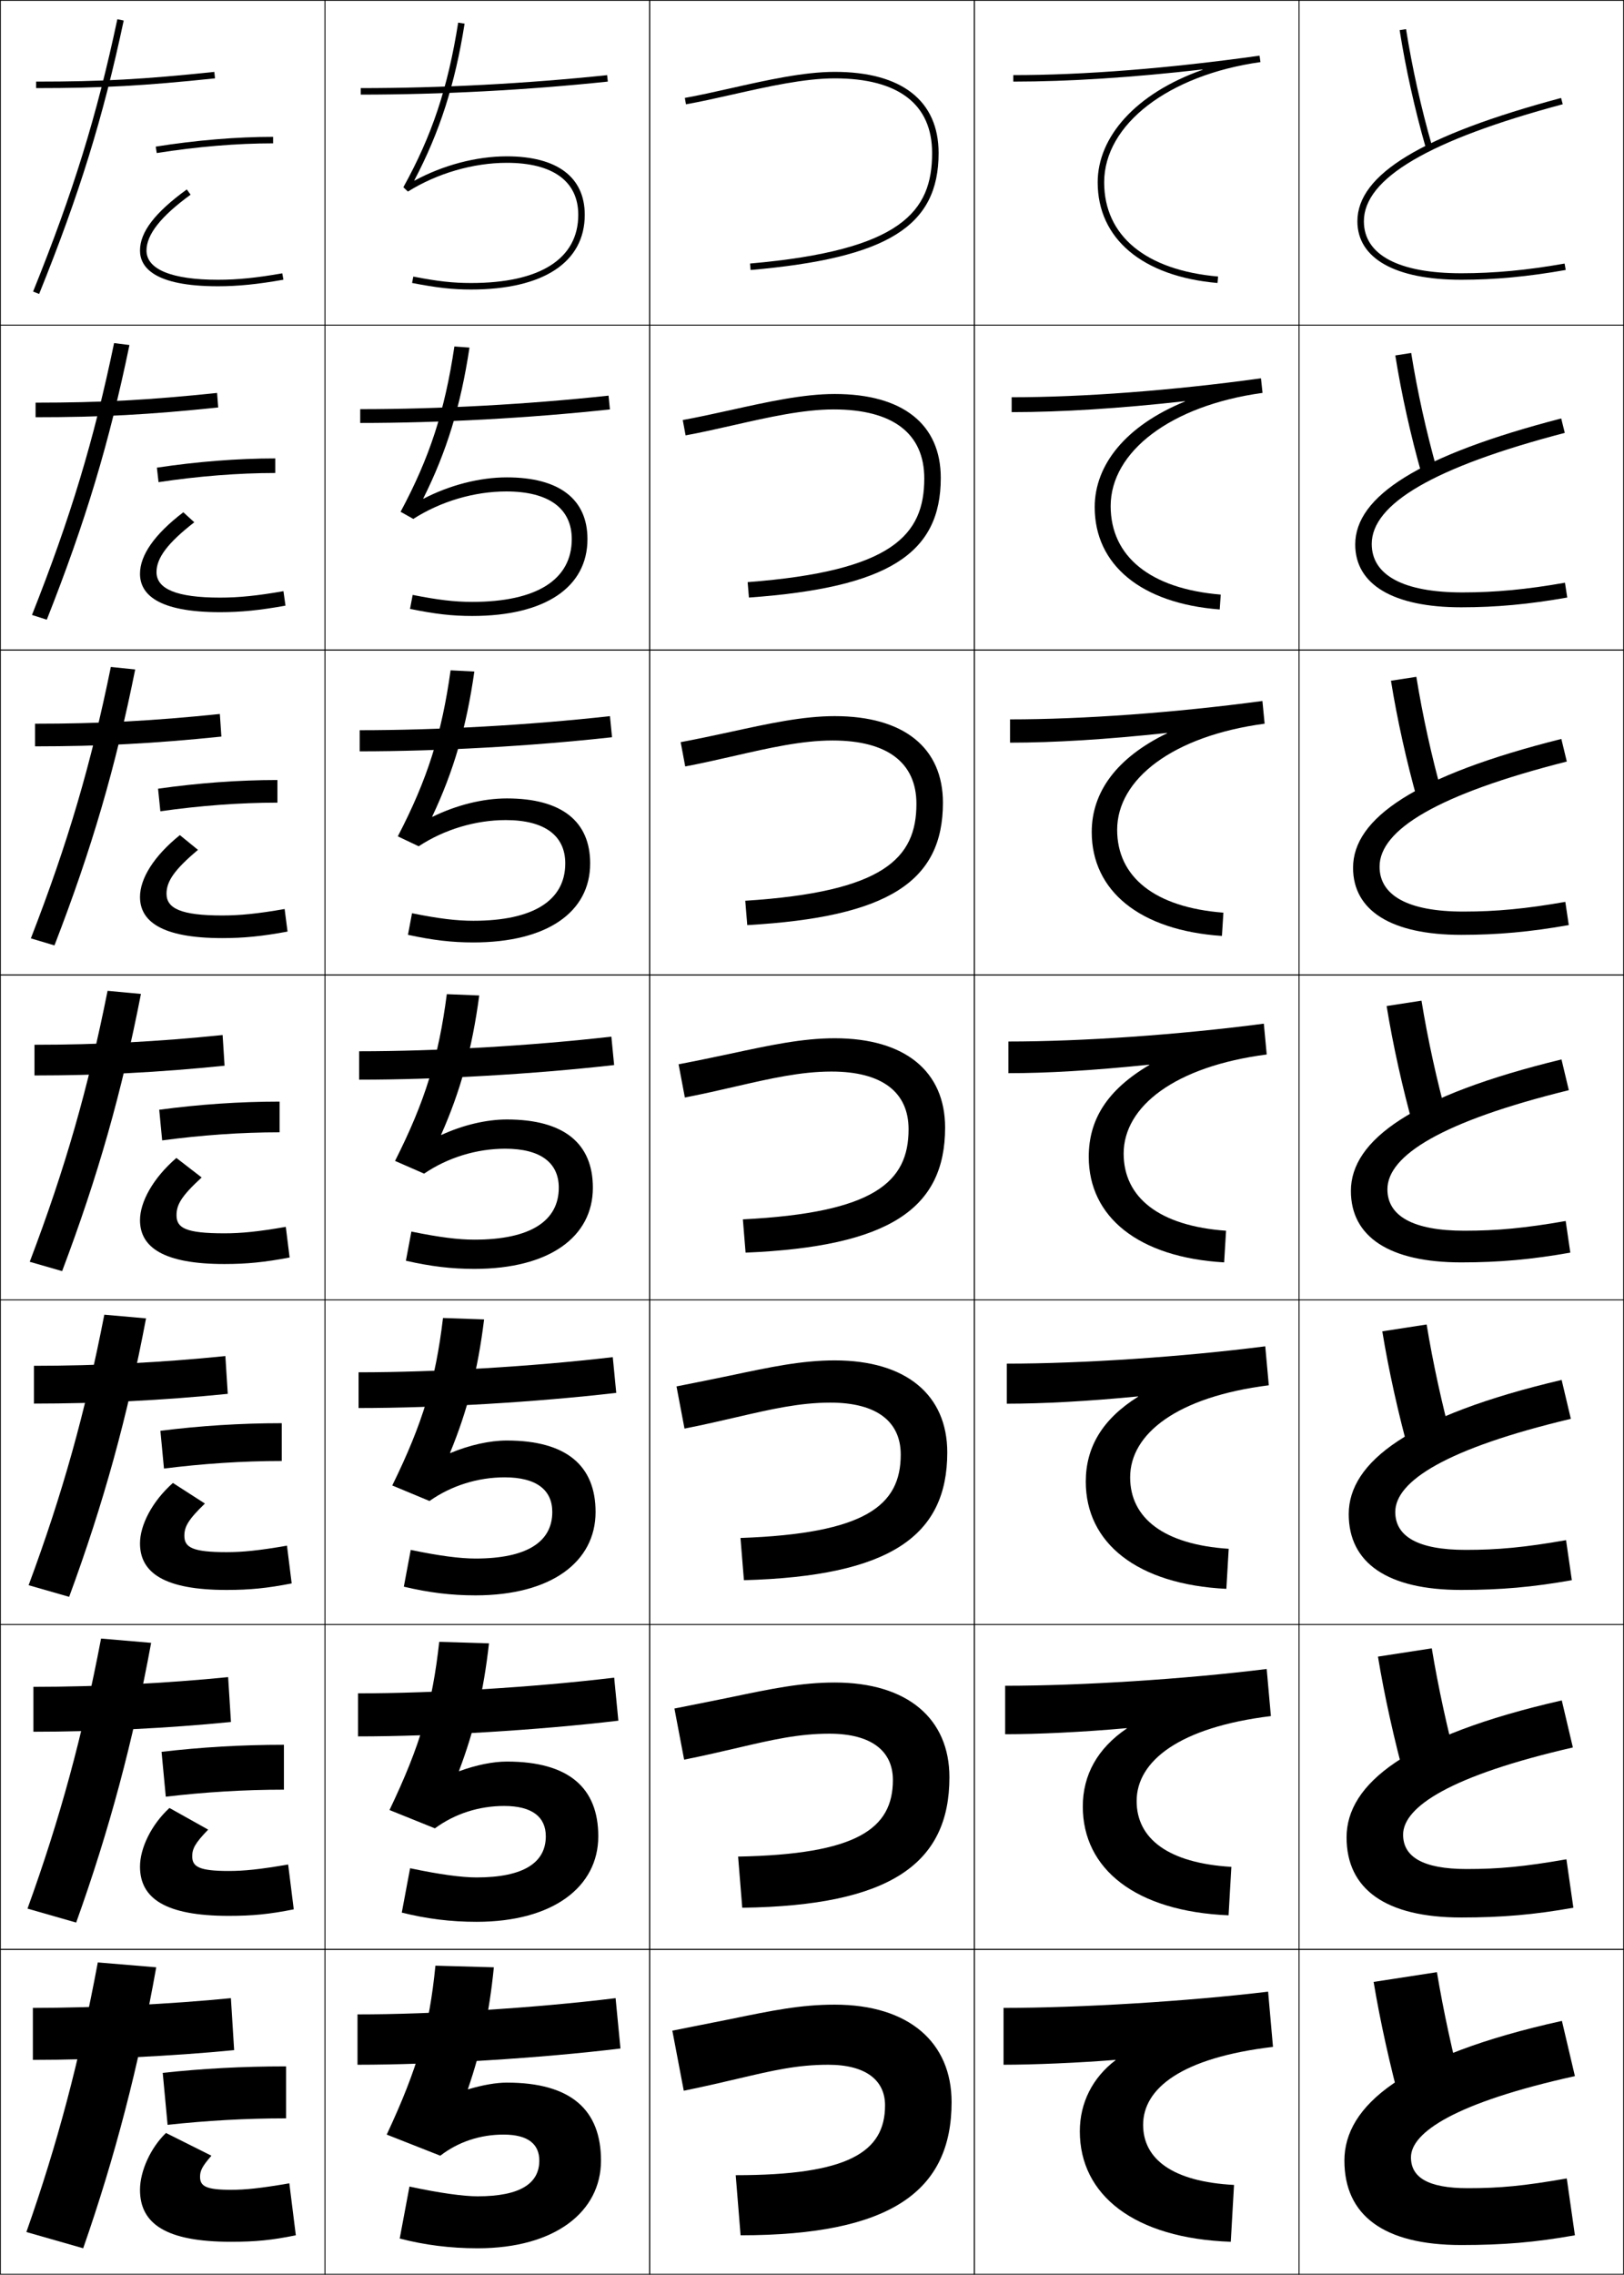 <?xml version="1.0" encoding="utf-8"?>
<!-- Generator: Adobe Illustrator 11 Build 225, SVG Export Plug-In . SVG Version: 6.0.0 Build 78)  -->
<!DOCTYPE svg PUBLIC "-//W3C//DTD SVG 1.0//EN"    "http://www.w3.org/TR/2001/REC-SVG-20010904/DTD/svg10.dtd">
<svg  xmlns="http://www.w3.org/2000/svg" xmlns:xlink="http://www.w3.org/1999/xlink" xmlns:a="http://ns.adobe.com/AdobeSVGViewerExtensions/3.0/"
	 width="500.25" height="700.25" viewBox="0 0 500.25 700.25" overflow="visible" enable-background="new 0 0 500.25 700.25"
	 xml:space="preserve">
		<g id="glyphs">
			<g>
				<rect x="0.125" y="0.125" fill="none" stroke="#000000" stroke-width="0.25" width="100" height="100"/> 
				<rect x="400.125" y="0.125" fill="none" stroke="#000000" stroke-width="0.25" width="100" height="100"/> 
				<rect x="100.125" y="0.125" fill="none" stroke="#000000" stroke-width="0.25" width="100" height="100"/> 
				<rect x="200.125" y="0.125" fill="none" stroke="#000000" stroke-width="0.25" width="100" height="100"/> 
				<rect x="300.125" y="0.125" fill="none" stroke="#000000" stroke-width="0.25" width="100" height="100"/> 
				<rect x="0.125" y="100.125" fill="none" stroke="#000000" stroke-width="0.25" width="100" height="100"/> 
				<rect x="400.125" y="100.125" fill="none" stroke="#000000" stroke-width="0.25" width="100" height="100"/> 
				<rect x="100.125" y="100.125" fill="none" stroke="#000000" stroke-width="0.25" width="100" height="100"/> 
				<rect x="200.125" y="100.125" fill="none" stroke="#000000" stroke-width="0.25" width="100" height="100"/> 
				<rect x="300.125" y="100.125" fill="none" stroke="#000000" stroke-width="0.25" width="100" height="100"/> 
				<rect x="0.125" y="200.125" fill="none" stroke="#000000" stroke-width="0.25" width="100" height="100"/> 
				<rect x="400.125" y="200.125" fill="none" stroke="#000000" stroke-width="0.25" width="100" height="100"/> 
				<rect x="100.125" y="200.125" fill="none" stroke="#000000" stroke-width="0.25" width="100" height="100"/> 
				<rect x="200.125" y="200.125" fill="none" stroke="#000000" stroke-width="0.25" width="100" height="100"/> 
				<rect x="300.125" y="200.125" fill="none" stroke="#000000" stroke-width="0.25" width="100" height="100"/> 
				<rect x="0.125" y="300.125" fill="none" stroke="#000000" stroke-width="0.25" width="100" height="100"/> 
				<rect x="400.125" y="300.125" fill="none" stroke="#000000" stroke-width="0.25" width="100" height="100"/> 
				<rect x="100.125" y="300.125" fill="none" stroke="#000000" stroke-width="0.25" width="100" height="100"/> 
				<rect x="200.125" y="300.125" fill="none" stroke="#000000" stroke-width="0.25" width="100" height="100"/> 
				<rect x="300.125" y="300.125" fill="none" stroke="#000000" stroke-width="0.25" width="100" height="100"/> 
				<rect x="0.125" y="400.125" fill="none" stroke="#000000" stroke-width="0.25" width="100" height="100"/> 
				<rect x="400.125" y="400.125" fill="none" stroke="#000000" stroke-width="0.25" width="100" height="100"/> 
				<rect x="100.125" y="400.125" fill="none" stroke="#000000" stroke-width="0.25" width="100" height="100"/> 
				<rect x="200.125" y="400.125" fill="none" stroke="#000000" stroke-width="0.25" width="100" height="100"/> 
				<rect x="300.125" y="400.125" fill="none" stroke="#000000" stroke-width="0.25" width="100" height="100"/> 
				<rect x="0.125" y="500.125" fill="none" stroke="#000000" stroke-width="0.25" width="100" height="100"/> 
				<rect x="400.125" y="500.125" fill="none" stroke="#000000" stroke-width="0.25" width="100" height="100"/> 
				<rect x="100.125" y="500.125" fill="none" stroke="#000000" stroke-width="0.25" width="100" height="100"/> 
				<rect x="200.125" y="500.125" fill="none" stroke="#000000" stroke-width="0.25" width="100" height="100"/> 
				<rect x="300.125" y="500.125" fill="none" stroke="#000000" stroke-width="0.25" width="100" height="100"/> 
				<rect x="0.125" y="600.125" fill="none" stroke="#000000" stroke-width="0.25" width="100" height="100"/> 
				<rect x="400.125" y="600.125" fill="none" stroke="#000000" stroke-width="0.25" width="100" height="100"/> 
				<rect x="100.125" y="600.125" fill="none" stroke="#000000" stroke-width="0.25" width="100" height="100"/> 
				<rect x="200.125" y="600.125" fill="none" stroke="#000000" stroke-width="0.25" width="100" height="100"/> 
				<rect x="300.125" y="600.125" fill="none" stroke="#000000" stroke-width="0.25" width="100" height="100"/> 
			</g>
			<g>
				<path d="M225.106,27.168c-5.039,1.133-9.797,2.203-14.155,2.973l0.348,1.969
					c4.404-0.776,9.185-1.852,14.247-2.99C236.459,26.664,247.746,24.125,257.125,24.125
					c19.626,0,30,7.953,30,23c0,17.963-9.383,29.917-56.087,34.004l0.174,1.992
					C273.43,79.427,289.125,69.671,289.125,47.125c0-16.121-11.364-25-32-25
					C247.523,22.125,236.127,24.688,225.106,27.168z"/>
				<path d="M210.311,129.306l0.876,4.723c4.786-0.875,9.682-1.984,14.709-3.124
					c10.83-2.454,21.488-4.863,30.896-4.863c18.305,0,27.917,7.438,27.917,21.25
					c0,17.382-9.736,28.515-54.407,31.92l0.396,4.744
					c42.94-3.079,59.094-13.504,59.094-36.831c0-16.497-11.666-25.833-32.667-25.833
					c-9.751,0-20.698,2.434-32.075,4.951C220.851,127.188,213.942,128.664,210.311,129.306
					z"/>
				<path d="M209.669,228.47l1.405,7.478c5.168-0.973,10.179-2.118,15.172-3.256
					c10.745-2.452,20.775-4.733,30.212-4.733c16.983,0,25.834,6.922,25.834,19.5
					c0,16.801-10.089,27.111-52.725,29.835l0.616,7.495
					c43.661-2.463,60.275-13.558,60.275-37.664c0-16.873-11.967-26.667-33.333-26.667
					c-9.901,0-20.398,2.305-32.132,4.86
					C221.634,226.073,212.574,227.957,209.669,228.47z"/>
				<path d="M209.028,327.634l1.934,10.232c5.55-1.071,10.677-2.251,15.635-3.39
					c10.66-2.45,20.062-4.602,29.528-4.602c15.661,0,23.75,6.407,23.75,17.75
					c0,16.22-10.441,25.708-51.044,27.752l0.837,10.246
					c44.383-1.848,61.457-13.612,61.457-38.499c0-17.248-12.27-27.5-34-27.5
					c-10.051,0-20.098,2.176-32.189,4.769
					C222.417,324.959,211.207,327.25,209.028,327.634z"/>
				<path d="M208.387,426.8l2.463,12.986c5.932-1.169,11.174-2.384,16.098-3.523
					c10.575-2.447,19.35-4.471,28.845-4.471c14.34,0,21.666,5.892,21.666,16
					c0,15.639-10.794,24.306-49.362,25.668l1.058,12.997
					c45.105-1.231,62.638-13.666,62.638-39.332c0-17.624-12.571-28.333-34.667-28.333
					c-10.2,0-19.798,2.046-32.246,4.677
					C223.2,423.847,209.839,426.543,208.387,426.8z"/>
				<path d="M207.746,525.964l2.992,15.742c6.314-1.268,11.671-2.518,16.56-3.657
					c10.491-2.446,18.637-4.341,28.161-4.341c13.019,0,19.584,5.377,19.584,14.25
					c0,15.058-11.147,22.903-47.682,23.584l1.279,15.749
					c45.827-0.616,63.818-13.72,63.818-40.166c0-17.999-12.872-29.167-35.333-29.167
					c-10.35,0-19.498,1.918-32.302,4.586
					C223.983,522.732,208.472,525.836,207.746,525.964z"/>
				<path d="M210.625,643.625c6.696-1.365,12.169-2.65,17.023-3.79
					C238.054,637.391,245.572,635.625,255.125,635.625c11.697,0,17.5,4.861,17.5,12.5
					c0,14.477-11.5,21.5-46,21.5l1.5,18.5c46.549,0,65-13.773,65-41c0-18.375-13.174-30-36-30
					c-10.5,0-19.198,1.788-32.359,4.494l-17.662,3.51L210.625,643.625z"/>
			</g>
			<g>
				<path d="M431.137,9.281c1.879,11.864,4.654,24.354,8.027,36.119l1.922-0.551
					c-3.351-11.688-6.107-24.096-7.973-35.881L431.137,9.281z"/>
				<path d="M429.802,109.422c1.906,11.937,4.725,24.601,8.106,36.516l4.768-1.209
					c-3.319-11.735-6.097-24.284-7.978-36.067L429.802,109.422z"/>
				<path d="M428.466,209.562c1.934,12.009,4.796,24.847,8.186,36.913l7.614-1.867
					c-3.289-11.781-6.086-24.473-7.981-36.253L428.466,209.562z"/>
				<path d="M427.131,309.703c1.961,12.082,4.866,25.093,8.264,37.31l10.461-2.525
					c-3.259-11.828-6.075-24.662-7.986-36.44L427.131,309.703z"/>
				<path d="M425.796,409.844c1.988,12.154,4.937,25.34,8.342,37.706l13.308-3.184
					c-3.228-11.874-6.064-24.85-7.991-36.627L425.796,409.844z"/>
				<path d="M424.46,509.984c2.017,12.227,5.008,25.586,8.422,38.104l16.153-3.842
					c-3.197-11.921-6.054-25.039-7.995-36.813L424.46,509.984z"/>
				<path d="M450.625,644.125c-3.166-11.967-6.043-25.228-8-37l-19.5,3
					c2.044,12.299,5.078,25.832,8.5,38.5L450.625,644.125z"/>
			</g>
			<g>
				<path d="M418.125,68.125c0,11.439,11.664,18,32,18c10.281,0,20.506-0.958,32.174-3.016
					l-0.348-1.969C470.4,83.177,460.287,84.125,450.125,84.125c-19.346,0-30-5.683-30-16
					c0-13.201,20.038-24.988,61.259-36.034l-0.518-1.932
					C438.062,41.629,418.125,53.693,418.125,68.125z"/>
				<path d="M480.91,128.82c-43.857,11.368-63.452,23.982-63.452,38.805
					c0,12.339,11.73,19.333,32.667,19.333c10.736,0,20.892-0.938,32.646-3.013
					l-0.707-4.558c-11.836,2.083-21.484,2.987-31.604,2.987
					c-18.204,0-27.917-5.312-27.917-14.917c0-12.277,18.97-23.631,59.466-34.195
					L480.91,128.82z"/>
				<path d="M480.952,227.481c-44.909,11.266-64.16,24.43-64.16,39.644
					c0,13.237,11.795,20.667,33.333,20.667c11.19,0,21.277-0.917,33.115-3.011
					l-1.064-7.146c-12.122,2.128-21.305,2.99-31.385,2.99
					c-17.061,0-25.833-4.941-25.833-13.833c0-11.353,17.902-22.275,57.673-32.356
					L480.952,227.481z"/>
				<path d="M480.995,326.142C435.033,337.306,416.125,351.019,416.125,366.625
					c0,14.137,11.86,22,34,22c11.646,0,21.663-0.896,33.587-3.008l-1.424-9.734
					c-12.407,2.174-21.125,2.992-31.163,2.992c-15.92,0-23.75-4.571-23.75-12.75
					c0-10.428,16.834-20.919,55.879-30.518L480.995,326.142z"/>
				<path d="M481.039,424.803c-47.015,11.063-65.581,25.325-65.581,41.322
					c0,15.036,11.926,23.333,34.667,23.333c12.101,0,22.049-0.874,34.058-3.005
					l-1.782-12.323c-12.692,2.221-20.944,2.995-30.942,2.995
					c-14.777,0-21.666-4.2-21.666-11.667c0-9.503,15.766-19.562,54.086-28.678
					L481.039,424.803z"/>
				<path d="M481.082,523.464c-48.066,10.961-66.29,25.773-66.29,42.161
					c0,15.935,11.991,24.667,35.333,24.667c12.555,0,22.435-0.854,34.529-3.003
					l-2.142-14.911c-12.979,2.266-20.765,2.997-30.721,2.997
					c-13.636,0-19.584-3.83-19.584-10.583c0-8.579,14.698-18.206,52.293-26.84
					L481.082,523.464z"/>
				<path d="M481.125,622.125c-49.119,10.859-67,26.221-67,43c0,16.834,12.057,26,36,26
					c13.01,0,22.82-0.833,35-3l-2.5-17.5c-13.264,2.312-20.585,3-30.5,3
					c-12.493,0-17.5-3.459-17.5-9.5c0-7.654,13.63-16.849,50.5-25L481.125,622.125z"/>
			</g>
			<g>
				<path d="M10.198,89.75l1.854,0.75C24.445,59.826,31.749,36.228,38.103,6.333
					l-1.956-0.416C29.819,35.688,22.544,59.193,10.198,89.75z"/>
				<path d="M39.873,106.214l-4.73-0.597C28.933,135.448,21.734,159.328,9.852,189.312
					l4.562,1.458C26.369,160.545,33.672,136.21,39.873,106.214z"/>
				<path d="M41.644,206.097l-7.504-0.777C28.046,235.208,20.925,259.462,9.507,288.875
					l7.27,2.167C28.292,261.265,35.595,236.194,41.644,206.097z"/>
				<path d="M43.414,305.979l-10.278-0.958C27.16,334.969,20.116,359.597,9.161,388.438
					l9.977,2.875C30.216,361.984,37.518,336.178,43.414,305.979z"/>
				<path d="M44.984,405.86l-12.852-1.139C26.273,434.729,19.306,459.731,8.815,488
					l12.485,3.583C31.939,462.704,39.241,436.161,44.984,405.86z"/>
				<path d="M46.555,505.743l-15.426-1.319C25.387,534.489,18.497,559.865,8.471,587.562
					l14.992,4.292C33.664,563.424,40.964,536.146,46.555,505.743z"/>
				<path d="M25.625,692.125c9.762-27.981,17.062-55.996,22.5-86.5l-18-1.5c-5.625,30.125-12.438,55.875-22,83
					L25.625,692.125z"/>
			</g>
			<g>
				<path d="M43.125,77.125c0,5.019,4.164,11,24,11c6.129,0,12.163-0.603,20.174-2.016
					l-0.348-1.969C79.062,85.531,73.132,86.125,67.125,86.125c-14.187,0-22-3.196-22-9
					c0-4.927,4.444-10.55,13.588-17.19l-1.176-1.618
					C47.705,65.458,43.125,71.435,43.125,77.125z"/>
				<path d="M87.313,181.988c-8.079,1.417-13.777,1.987-19.521,1.987
					c-13.422,0-19.583-2.672-19.583-7.85c0-4.366,3.433-8.974,11.64-15.342
					l-3.379-3.082C47.496,164.547,43.125,170.974,43.125,176.625
					c0,6.154,5.231,11.833,24.667,11.833c6.385,0,12.24-0.585,20.145-2.013
					L87.313,181.988z"/>
				<path d="M87.676,279.835c-8.269,1.445-13.735,1.99-19.217,1.99
					c-12.657,0-17.167-2.148-17.167-6.7c0-3.804,2.422-7.399,9.692-13.494
					l-5.584-4.545C47.287,263.637,43.125,270.515,43.125,276.125
					c0,7.29,6.301,12.667,25.333,12.667c6.642,0,12.317-0.568,20.116-2.01
					L87.676,279.835z"/>
				<path d="M88.038,377.683c-8.459,1.472-13.693,1.992-18.913,1.992
					c-11.892,0-14.75-1.624-14.75-5.55c0-3.243,1.411-5.823,7.744-11.646l-7.788-6.009
					C47.079,362.727,43.125,370.055,43.125,375.625c0,8.425,7.369,13.5,26,13.5
					c6.898,0,12.394-0.552,20.087-2.008L88.038,377.683z"/>
				<path d="M88.4,475.83c-8.648,1.499-13.651,1.994-18.609,1.994
					c-10.498,0-13-1.458-13-5.032c0-2.774,1.132-4.928,6.329-9.931
					l-9.858-6.339C46.839,462.223,43.125,469.505,43.125,475.125
					c0,9.097,7.568,14.333,26.666,14.333c7.154,0,12.471-0.534,20.059-2.005
					L88.4,475.83z"/>
				<path d="M88.763,573.978c-8.838,1.526-13.609,1.997-18.304,1.997
					c-9.104,0-11.25-1.292-11.25-4.517c0-2.306,0.854-4.031,4.915-8.215l-11.929-6.67
					C46.599,561.72,43.125,568.956,43.125,574.625c0,9.77,7.768,15.167,27.333,15.167
					c7.41,0,12.548-0.518,20.029-2.003L88.763,573.978z"/>
				<path d="M51.125,656.625c-4.766,4.591-8,11.782-8,17.5c0,10.441,7.968,16,28,16c7.667,0,12.625-0.5,20-2
					l-2-16c-9.028,1.554-13.567,2-18,2c-7.711,0-9.5-1.127-9.5-4c0-1.837,0.576-3.136,3.5-6.5
					L51.125,656.625z"/>
			</g>
			<g>
				<path d="M47.969,45.138l0.312,1.975C60.626,45.158,73.021,44.125,84.125,44.125v-2
					C72.918,42.125,60.416,43.167,47.969,45.138z"/>
				<path d="M84.791,145.608c-11.346,0-23.689,0.98-35.953,2.823l-0.511-4.462
					c12.393-1.861,24.875-2.844,36.463-2.844V145.608z"/>
				<path d="M85.458,247.092c-11.588,0-23.881,0.927-36.062,2.658l-0.708-6.95
					c12.339-1.751,24.8-2.675,36.771-2.675V247.092z"/>
				<path d="M86.125,348.575c-11.831,0-24.072,0.875-36.172,2.494l-0.906-9.438
					c12.286-1.642,24.725-2.506,37.078-2.506V348.575z"/>
				<path d="M86.792,449.758c-12.073,0-24.263,0.822-36.282,2.329l-1.104-11.625
					c12.232-1.532,24.65-2.338,37.386-2.338V449.758z"/>
				<path d="M87.458,550.941c-12.315,0-24.454,0.77-36.391,2.165l-1.302-13.812
					C61.944,537.871,74.34,537.125,87.458,537.125V550.941z"/>
				<path d="M50.125,638.125c12.125-1.312,24.5-2,38-2v16c-12.557,0-24.645,0.717-36.5,2L50.125,638.125z"/>
			</g>
			<g>
				<path d="M11.125,25.125v2c20.318,0,33.192-0.702,55.104-3.006l-0.209-1.988
					C44.188,24.426,31.362,25.125,11.125,25.125z"/>
				<path d="M10.958,123.958v4.484c20.16,0,34.86-0.777,56.254-3.005l-0.341-4.474
					C45.656,123.175,31.031,123.958,10.958,123.958z"/>
				<path d="M10.792,222.792v6.967c20.002,0,36.528-0.853,57.403-3.004l-0.473-6.959
					C47.123,221.926,30.7,222.792,10.792,222.792z"/>
				<path d="M10.625,321.625v9.45c19.844,0,38.195-0.927,58.552-3.003l-0.604-9.444
					C48.59,320.675,30.369,321.625,10.625,321.625z"/>
				<path d="M10.458,420.458v11.634c19.687,0,39.862-1.003,59.702-3.002l-0.737-11.63
					C50.058,419.425,30.037,420.458,10.458,420.458z"/>
				<path d="M10.292,519.291v13.817c19.529,0,41.53-1.077,60.851-3.001l-0.868-13.815
					C51.525,518.176,29.706,519.291,10.292,519.291z"/>
				<path d="M10.125,634.125c19.371,0,43.197-1.152,62-3l-1-16c-18.132,1.801-41.75,3-61,3V634.125z"/>
			</g>
			<g>
				<path d="M111.125,27.125v2c24.848,0,51.165-1.385,76.104-4.006l-0.209-1.988
					C162.149,25.744,135.905,27.125,111.125,27.125z"/>
				<path d="M110.959,125.958v4.25c24.676,0,52.014-1.488,76.92-4.171l-0.424-4.241
					C162.571,124.486,135.427,125.958,110.959,125.958z"/>
				<path d="M110.792,224.792v6.5c24.504,0,52.865-1.591,77.736-4.338l-0.639-6.492
					C162.992,223.228,134.949,224.792,110.792,224.792z"/>
				<path d="M110.625,323.625v8.75c24.332,0,53.714-1.693,78.552-4.503l-0.854-8.744
					C163.414,321.969,134.471,323.625,110.625,323.625z"/>
				<path d="M110.458,422.458v11c24.16,0,54.564-1.796,79.368-4.668l-1.07-10.996
					C163.836,420.712,133.993,422.458,110.458,422.458z"/>
				<path d="M110.292,521.292v13.25c23.988,0,55.414-1.899,80.184-4.835l-1.285-13.248
					C164.257,519.453,133.515,521.292,110.292,521.292z"/>
				<path d="M110.125,635.625c23.815,0,56.264-2.002,81-5l-1.5-15.5c-24.946,3.07-56.588,5-79.5,5V635.625
					z"/>
			</g>
			<g>
				<path d="M387.986,17.135C360.098,21.054,333.866,23.125,312.125,23.125v2
					c17.123,0,37.033-1.296,58.314-3.744l0.018,0.099
					C349.689,28.803,338.125,42.253,338.125,56.125c0,17.387,13.799,28.974,36.913,30.996
					l0.174-1.992C352.914,83.178,340.125,72.606,340.125,56.125
					c0-17.808,19.795-33.026,48.139-37.01L387.986,17.135z"/>
				<path d="M311.625,122.292v4.583c15.342,0,33.27-1.13,53.345-3.37l0.015,0.099
					c-18.186,7.441-27.776,19.456-27.776,32.522c0,17.759,14.29,29.638,38.511,31.497
					l0.312-4.577C354.297,181.253,342.125,171.284,342.125,155.792
					c0-16.71,18.461-30.965,46.782-34.842l-0.481-4.484
					C361.029,120.232,333.659,122.292,311.625,122.292z"/>
				<path d="M311.125,221.458v7.167c13.562,0,29.507-0.965,48.376-2.996l0.012,0.099
					c-15.604,7.56-23.221,18.137-23.221,30.397c0,18.131,14.78,30.303,40.108,31.998
					l0.449-7.162C355.681,279.33,344.125,269.962,344.125,255.458
					c0-15.612,17.128-28.905,45.426-32.674l-0.685-6.987
					C361.961,219.411,333.452,221.458,311.125,221.458z"/>
				<path d="M310.625,320.625v9.75c11.781,0,25.744-0.799,43.407-2.622l0.009,0.099
					C341.02,335.529,335.375,344.67,335.375,356.125c0,18.504,15.271,30.968,41.706,32.498
					l0.587-9.746C357.063,377.405,346.125,368.64,346.125,355.125
					c0-14.514,15.795-26.844,44.069-30.505l-0.889-9.49
					C362.893,318.589,333.245,320.625,310.625,320.625z"/>
				<path d="M310.125,419.791V432.125c10.96,0,24.936-0.733,40.438-2.248l0.006,0.099
					c-11.042,6.912-16.111,15.582-16.111,26.149c0,18.876,15.763,31.632,43.304,32.998
					l0.725-12.33C358.446,475.481,348.125,467.317,348.125,454.791
					c0-13.415,14.461-24.782,42.713-28.337l-1.093-11.993
					C363.824,417.768,333.038,419.791,310.125,419.791z"/>
				<path d="M309.625,518.958V533.875c10.14,0,24.127-0.666,37.469-1.874l0.003,0.1
					c-9.061,6.146-13.555,14.345-13.555,24.024c0,19.249,16.253,32.297,44.901,33.499
					l0.862-14.915C359.83,573.558,350.125,565.996,350.125,554.458
					c0-12.316,13.128-22.721,41.356-26.168l-1.296-14.497
					C364.756,516.946,332.832,518.958,309.625,518.958z"/>
				<path d="M343.625,634.225c-7.081,5.382-11,13.108-11,21.9c0,19.621,16.744,32.962,46.5,34
					l1-17.5c-18.912-0.991-28-7.951-28-18.5c0-11.219,11.795-20.66,40-24l-1.5-17c-24.938,3-58,5-81.5,5
					v17.5c9.318,0,23.318-0.599,34.5-1.5V634.225z"/>
			</g>
			<g>
				<path d="M144.125,643.125c4.144-12.097,6.594-23.387,8-37.5l-18-0.5
					c-1.878,18.854-5.287,31.186-15,52l16.5,6.5c5.562-4.29,12.279-6.5,19.5-6.5
					c7.666,0,11,3.035,11,8c0,6.934-5.692,11-19,11c-4.288,0-11.498-0.962-21-3l-3,16
					c7.72,1.996,15.557,3,24,3c23.892,0,38-11.281,38-27c0-15.523-9.125-24-29-24
					c-3.19,0-7.396,0.705-11.923,2.064L144.125,643.125z"/>
				<path d="M126.324,575.129l-2.563,13.66c7.712,1.911,15.036,2.836,23.032,2.836
					c23.617,0,37.5-10.798,37.5-26.333c0-14.871-9.024-23-28.167-23
					c-4.238,0-9.449,1.046-14.675,2.967l-0.076-0.064
					c4.753-12.552,7.581-24.401,9.249-39.293l-15.329-0.469
					c-2.096,19.062-5.752,31.785-15.314,51.778l13.984,5.639
					c6.135-4.512,13.584-6.891,21.329-6.891c8.752,0,12.833,3.476,12.833,9.333
					c0,8.035-6.696,12.667-21.333,12.667
					C142.282,577.959,135.497,577.07,126.324,575.129z"/>
				<path d="M126.521,477.131l-2.127,11.321c7.704,1.827,14.516,2.673,22.063,2.673
					c23.343,0,37-10.315,37-25.666c0-14.219-8.925-22-27.333-22
					c-5.285,0-11.502,1.385-17.425,3.868l-0.077-0.064
					c5.364-13.006,8.568-25.415,10.498-41.086l-12.659-0.437
					c-2.314,19.269-6.217,32.384-15.629,51.557l11.468,4.777
					c6.708-4.734,14.888-7.282,23.157-7.282c9.84,0,14.667,3.917,14.667,10.667
					c0,9.136-7.701,14.333-23.667,14.333
					C141.728,479.792,135.368,478.978,126.521,477.131z"/>
				<path d="M126.72,379.134l-1.69,8.981C132.726,389.858,139.024,390.625,146.125,390.625
					c23.067,0,36.5-9.832,36.5-25c0-13.565-8.824-21-26.5-21
					c-6.332,0-13.556,1.726-20.176,4.771l-0.077-0.064
					c5.974-13.46,9.555-26.429,11.747-42.878l-9.988-0.406
					c-2.532,19.477-6.682,32.983-15.943,51.336l8.952,3.916
					C137.92,356.342,146.832,353.625,155.625,353.625c10.926,0,16.5,4.358,16.5,12
					c0,10.237-8.706,16-26,16C141.173,381.625,135.237,380.885,126.72,379.134z"/>
				<path d="M126.918,281.137l-1.254,6.642c7.688,1.659,13.474,2.346,20.127,2.346
					c22.793,0,36-9.349,36-24.333c0-12.913-8.724-20-25.667-20
					c-7.379,0-15.608,2.066-22.927,5.672l-0.077-0.064
					c6.584-13.915,10.542-27.443,12.995-44.671l-7.317-0.375
					c-2.75,19.685-7.147,33.583-16.258,51.114l6.436,3.055
					c7.854-5.179,17.497-8.065,26.813-8.065c12.014,0,18.333,4.8,18.333,13.333
					c0,11.339-9.71,17.667-28.333,17.667
					C140.618,283.458,135.108,282.792,126.918,281.137z"/>
				<path d="M127.117,183.141l-0.817,4.302c7.68,1.575,12.953,2.182,19.159,2.182
					c22.518,0,35.5-8.866,35.5-23.667c0-12.26-8.624-19-24.833-19
					c-8.426,0-17.662,2.407-25.678,6.574l-0.077-0.064
					c7.194-14.37,11.529-28.458,14.244-46.463l-4.646-0.344
					c-2.968,19.893-7.613,34.182-16.572,50.893l3.92,2.193
					c8.426-5.401,18.801-8.457,28.642-8.457c13.1,0,20.167,5.242,20.167,14.667
					c0,12.44-10.715,19.333-30.667,19.333
					C140.063,185.292,134.978,184.699,127.117,183.141z"/>
				<path d="M180.125,66.125c0-11.607-8.523-18-24-18c-9.473,0-19.715,2.747-28.429,7.477
					l-0.077-0.064c7.804-14.824,12.517-29.472,15.493-48.256l-1.976-0.312
					c-3.185,20.101-8.078,34.781-16.887,50.672l1.404,1.332
					C134.654,53.35,145.76,50.125,156.125,50.125c14.187,0,22,5.683,22,16c0,13.542-11.72,21-33,21
					c-5.616,0-10.277-0.519-17.81-1.981l-0.381,1.963
					C134.606,88.597,139.367,89.125,145.125,89.125C167.368,89.125,180.125,80.742,180.125,66.125z"/>
			</g>
		</g>
	</svg>
